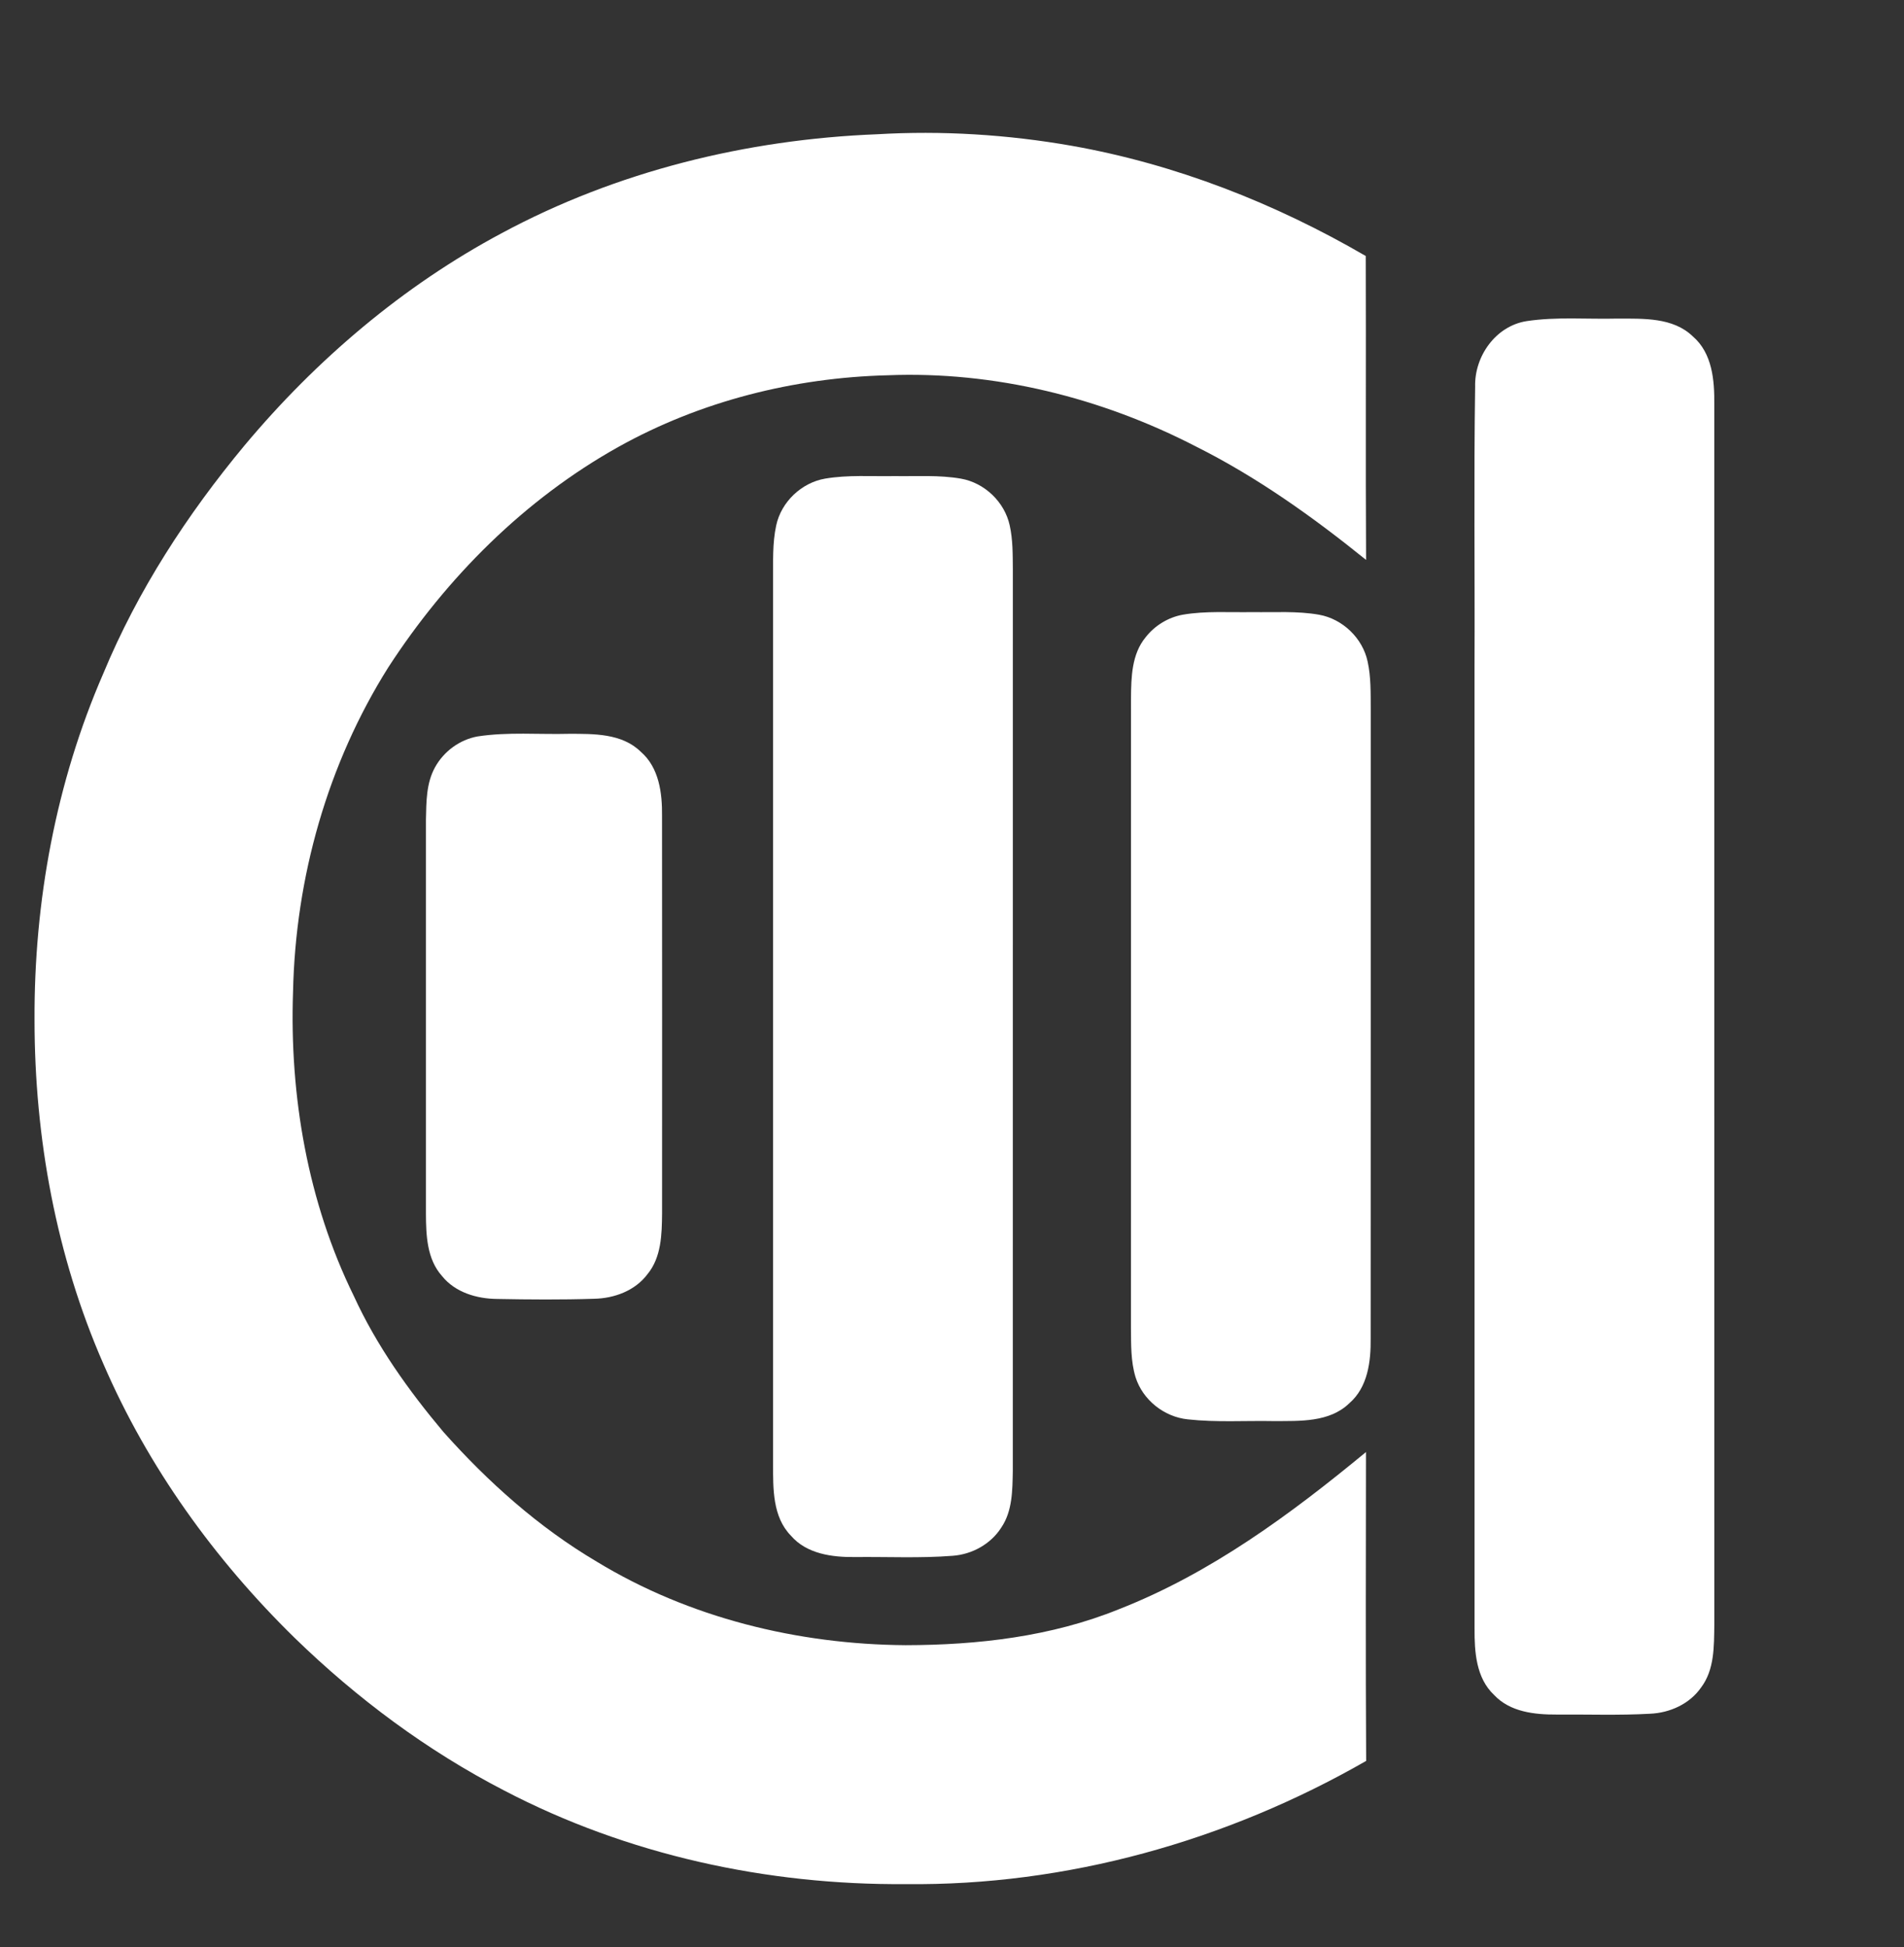 <?xml version="1.0" encoding="UTF-8" ?>
<!DOCTYPE svg PUBLIC "-//W3C//DTD SVG 1.1//EN" "http://www.w3.org/Graphics/SVG/1.1/DTD/svg11.dtd">
<svg width="532pt" height="544pt" viewBox="0 0 532 544" version="1.1" xmlns="http://www.w3.org/2000/svg">
<rect x="0" y="0" width="532" height="544" fill="#333333" stroke="none"/>
<g id="#ffffffff">
</g>
<g id="#ffffff">
<path fill="#ffffff" opacity="1.00" d=" M 245.00 37.51 C 263.21 36.44 281.55 37.58 299.52 40.74 C 328.47 45.87 356.24 56.76 381.61 71.52 C 381.71 99.82 381.54 128.12 381.70 156.42 C 366.88 144.45 351.28 133.31 334.21 124.76 C 307.73 111.08 277.83 103.63 247.97 104.84 C 221.82 105.50 195.67 112.08 172.77 124.86 C 146.58 139.49 124.79 161.33 108.51 186.41 C 91.51 213.41 82.57 245.17 81.88 277.01 C 80.87 306.13 85.97 335.80 98.87 362.07 C 105.22 375.93 114.14 388.43 123.91 400.05 C 136.38 414.04 150.53 426.69 166.71 436.25 C 192.55 451.97 222.90 459.38 253.02 459.60 C 273.23 459.57 293.77 457.21 312.62 449.56 C 338.25 439.54 360.60 423.04 381.67 405.65 C 381.65 434.41 381.55 463.17 381.72 491.93 C 342.78 514.28 297.98 526.88 252.98 526.35 C 214.26 526.65 175.26 518.17 140.85 500.19 C 119.34 489.07 99.72 474.48 82.38 457.61 C 60.00 435.73 41.33 409.83 28.89 381.03 C 15.69 350.87 9.66 317.83 9.65 284.98 C 9.50 251.85 15.63 218.52 28.89 188.09 C 38.50 164.91 52.34 143.67 68.34 124.42 C 88.38 100.48 112.61 79.85 140.22 65.12 C 172.34 47.84 208.64 38.95 245.00 37.51 Z" />
<path fill="#ffffff" opacity="1.00" d=" M 426.55 89.71 C 434.96 88.44 443.51 89.22 451.99 89.00 C 459.16 89.04 467.44 88.60 473.01 93.99 C 478.45 98.67 479.07 106.30 478.99 112.99 C 479.01 226.66 479.00 340.33 479.00 454.00 C 478.91 459.89 479.06 466.41 475.34 471.37 C 472.14 476.01 466.60 478.51 461.07 478.75 C 452.38 479.24 443.66 478.92 434.97 478.98 C 428.80 479.01 421.93 478.28 417.47 473.51 C 412.42 468.77 411.97 461.44 412.01 454.97 C 411.99 365.31 412.01 275.64 412.00 185.98 C 412.11 159.99 411.78 133.99 412.17 108.00 C 411.96 99.51 417.93 91.06 426.55 89.71 Z" />
<path fill="#ffffff" opacity="1.00" d=" M 230.54 133.71 C 236.95 132.62 243.50 133.12 249.97 133.00 C 256.15 133.10 262.39 132.65 268.51 133.72 C 275.09 134.87 280.70 140.23 282.12 146.76 C 283.02 150.78 282.96 154.93 283.00 159.03 C 282.99 243.01 283.01 327.00 282.99 410.99 C 282.88 416.32 282.90 422.10 279.80 426.70 C 276.86 431.35 271.61 434.24 266.17 434.63 C 257.10 435.34 247.99 434.88 238.91 434.98 C 232.54 435.05 225.41 434.13 220.99 429.01 C 215.83 423.72 216.02 415.86 216.00 409.00 C 216.00 326.68 216.00 244.36 216.00 162.05 C 216.05 156.96 215.79 151.80 216.88 146.79 C 218.28 140.23 223.92 134.85 230.54 133.71 Z" />
<path fill="#ffffff" opacity="1.00" d=" M 330.51 171.72 C 336.94 170.62 343.50 171.12 350.00 171.00 C 356.18 171.10 362.43 170.65 368.56 171.73 C 375.14 172.90 380.74 178.27 382.13 184.81 C 383.08 189.13 382.97 193.59 383.00 197.99 C 382.98 256.65 383.03 315.32 382.98 373.98 C 383.05 380.37 382.17 387.54 377.04 391.99 C 371.47 397.41 363.17 396.95 355.99 397.00 C 347.95 396.84 339.87 397.40 331.86 396.51 C 325.25 395.83 319.27 391.06 317.28 384.71 C 315.93 380.27 316.05 375.56 316.00 370.98 C 316.01 312.31 315.99 253.65 316.01 194.98 C 316.07 189.17 316.20 182.74 320.10 178.03 C 322.65 174.76 326.42 172.45 330.51 171.72 Z" />
<path fill="#ffffff" opacity="1.00" d=" M 133.45 205.73 C 141.91 204.43 150.51 205.22 159.02 205.00 C 165.89 205.01 173.77 204.84 179.05 210.02 C 184.17 214.45 185.05 221.60 184.98 227.97 C 185.02 264.99 185.00 302.00 184.99 339.01 C 184.93 344.82 184.80 351.24 180.91 355.96 C 177.44 360.60 171.61 362.72 165.97 362.83 C 156.96 363.12 147.93 363.05 138.92 362.88 C 133.22 362.83 127.20 361.07 123.51 356.48 C 119.26 351.74 119.04 345.04 119.01 339.02 C 118.99 302.34 119.00 265.67 119.01 228.99 C 119.12 224.07 119.08 218.85 121.52 214.41 C 123.95 209.94 128.43 206.63 133.45 205.73 Z" />
</g>
</svg>
